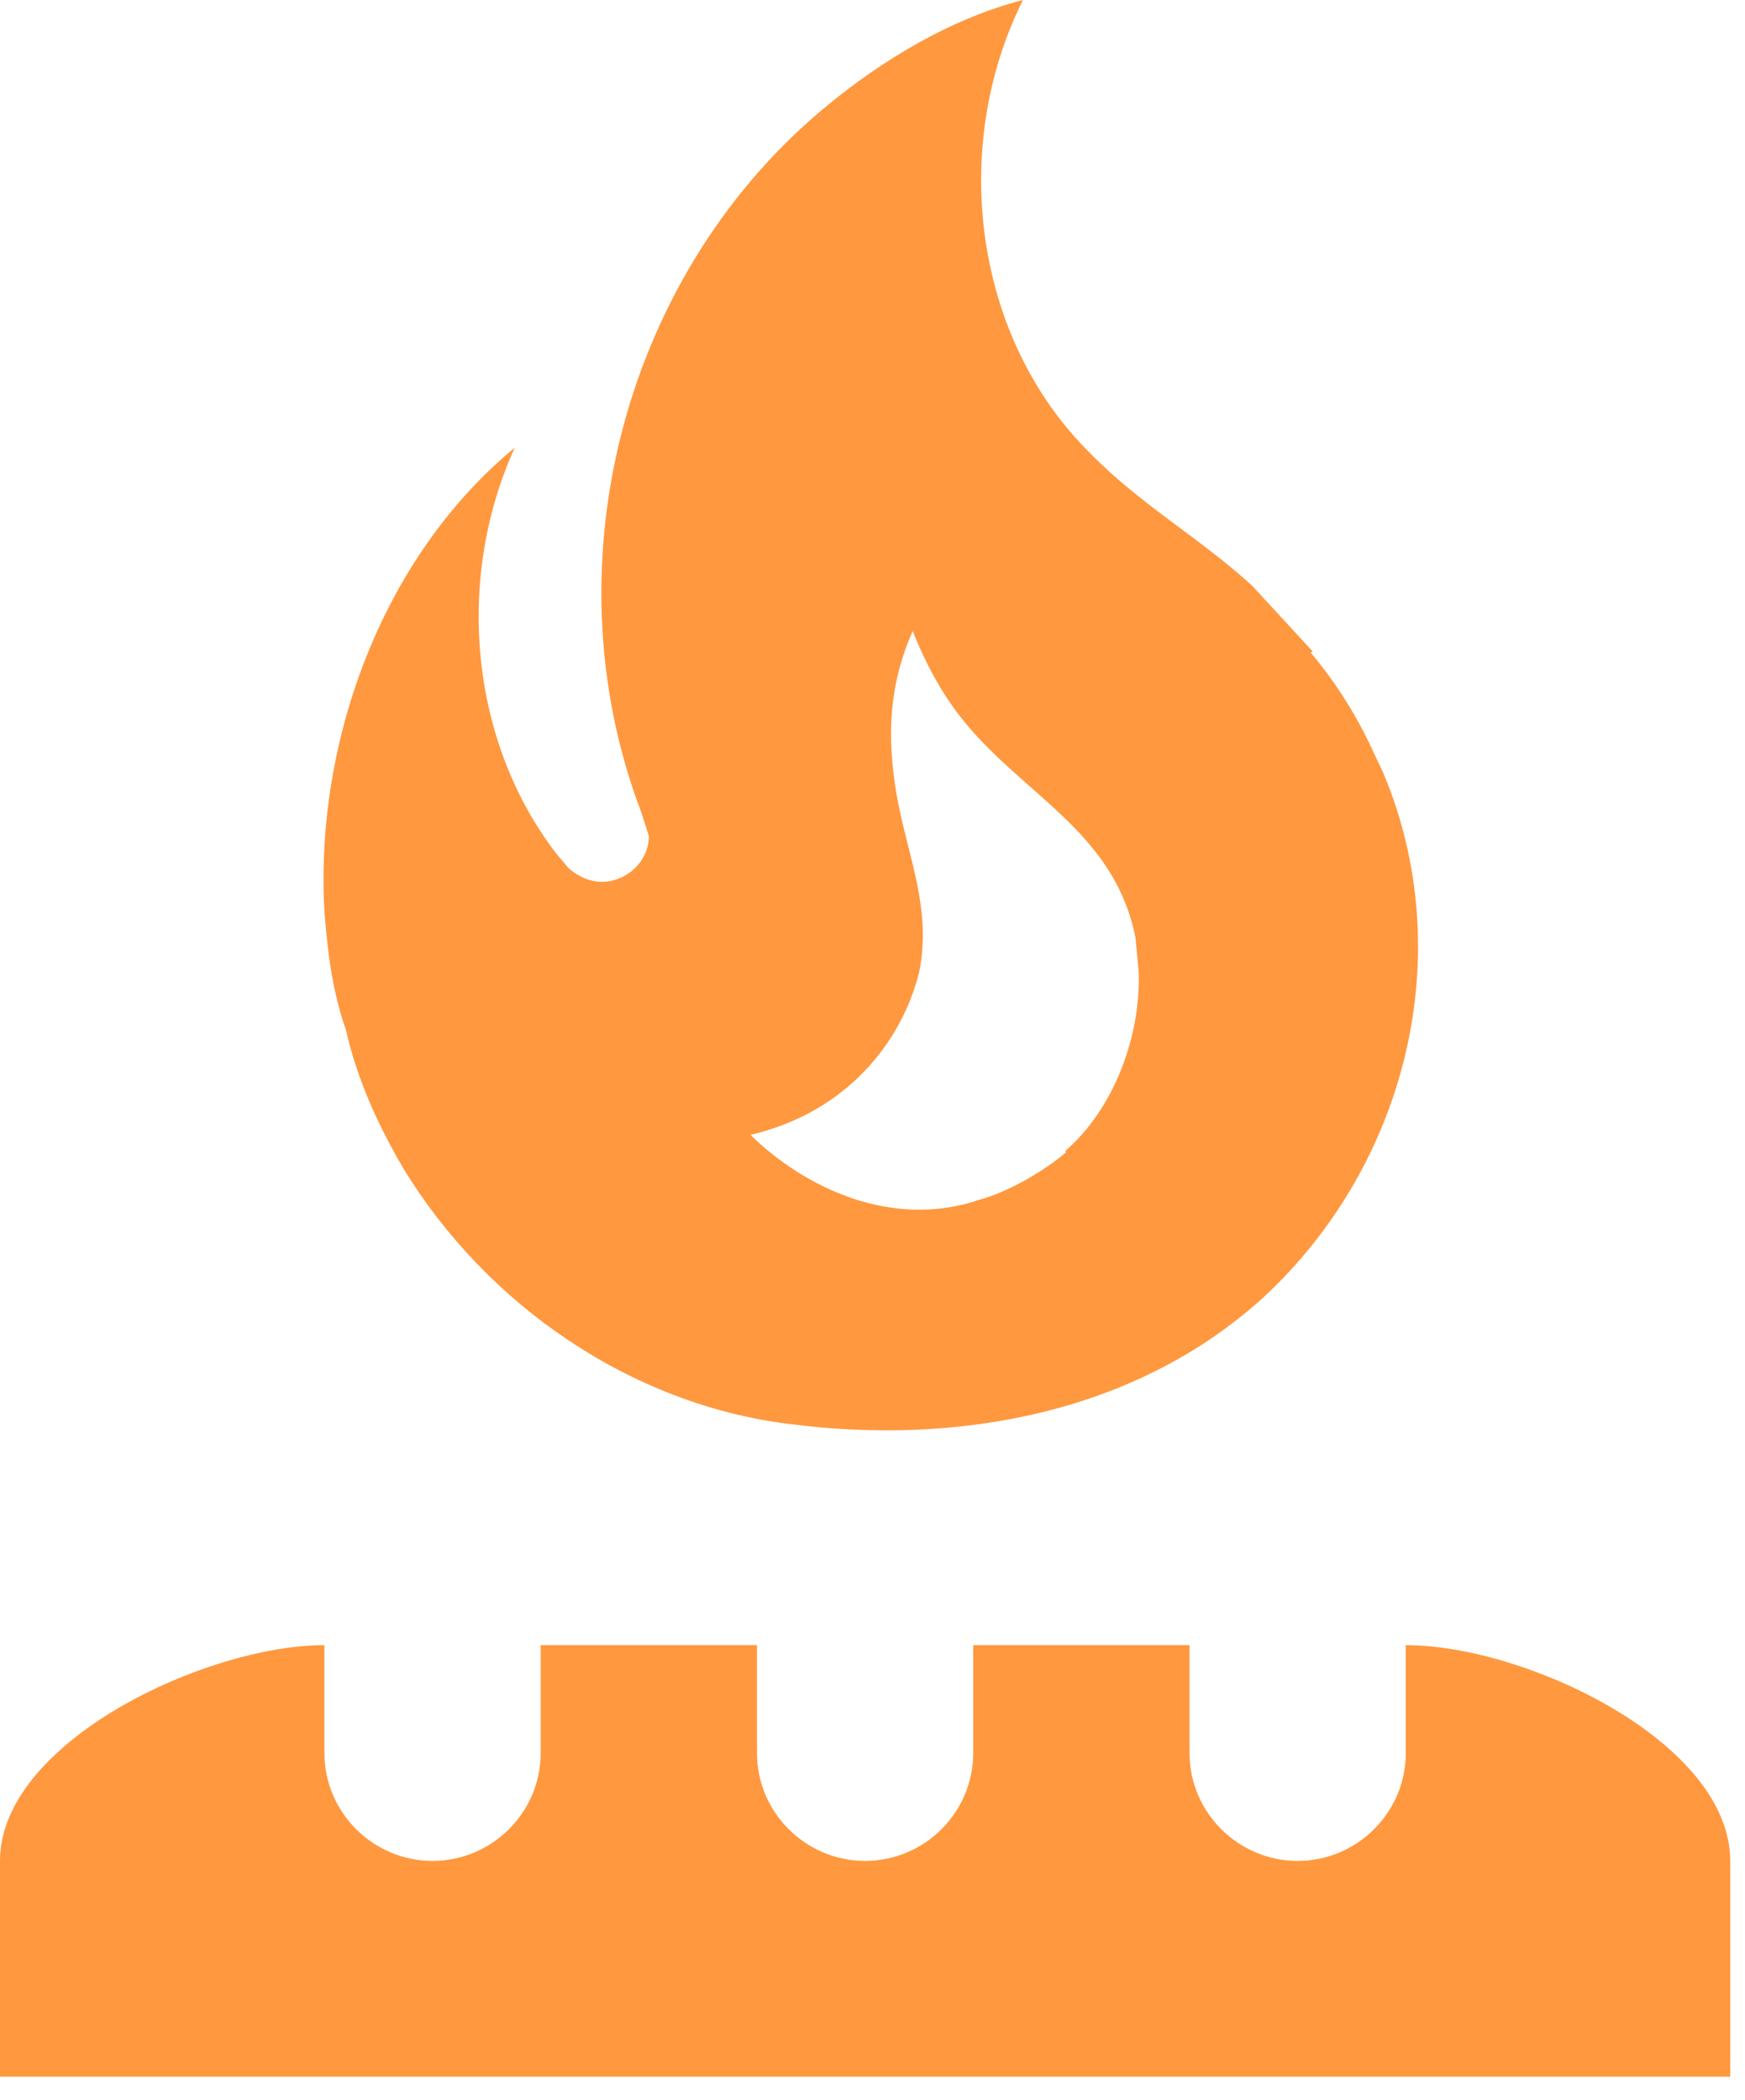 <svg width="59" height="71" viewBox="0 0 59 71" fill="none" xmlns="http://www.w3.org/2000/svg">
<path d="M44.387 22.026L44.314 22.063C45.155 23.047 45.886 24.214 46.434 25.418L46.763 26.111C49.359 32.274 47.531 39.385 42.742 43.834C38.391 47.809 32.321 48.867 26.691 48.137C21.352 47.481 16.453 44.126 13.638 39.494C12.797 38.072 12.066 36.468 11.7 34.827C11.225 33.477 11.078 32.164 10.969 30.815C10.64 24.98 12.98 18.781 17.404 15.134C15.393 19.547 15.868 25.053 18.83 28.882L19.232 29.356C19.744 29.794 20.365 29.94 20.95 29.685C21.499 29.466 21.938 28.919 21.938 28.262L21.682 27.46C18.464 19 21.17 9.117 28.007 3.537C29.872 2.006 32.175 0.62 34.588 0C32.102 4.96 32.906 11.451 36.892 15.353C38.573 17.067 40.584 18.197 42.339 19.802L44.387 22.026ZM36.051 38.947L36.014 38.911C37.659 37.489 38.573 35.045 38.5 32.857L38.391 31.69C37.659 28.044 34.478 26.84 32.431 24.178C31.809 23.376 31.261 22.355 30.859 21.334C30.054 23.157 29.981 24.871 30.31 26.84C30.676 28.919 31.517 30.706 31.078 32.857C30.493 35.228 28.628 37.598 25.374 38.364C27.203 40.151 30.164 41.573 33.126 40.552C34.076 40.297 35.283 39.604 36.051 38.947ZM25.594 55.613V59.26C25.594 61.266 27.239 62.907 29.25 62.907C31.261 62.907 32.906 61.266 32.906 59.26V55.613H40.219V59.26C40.219 61.266 41.864 62.907 43.875 62.907C45.886 62.907 47.531 61.266 47.531 59.26V55.613C51.59 55.613 58.5 58.895 58.5 62.907V70.2H0V62.907C0 58.895 6.947 55.613 10.969 55.613V59.26C10.969 61.266 12.614 62.907 14.625 62.907C16.636 62.907 18.281 61.266 18.281 59.26V55.613H25.594Z" fill="#FF983F"/>
</svg>
